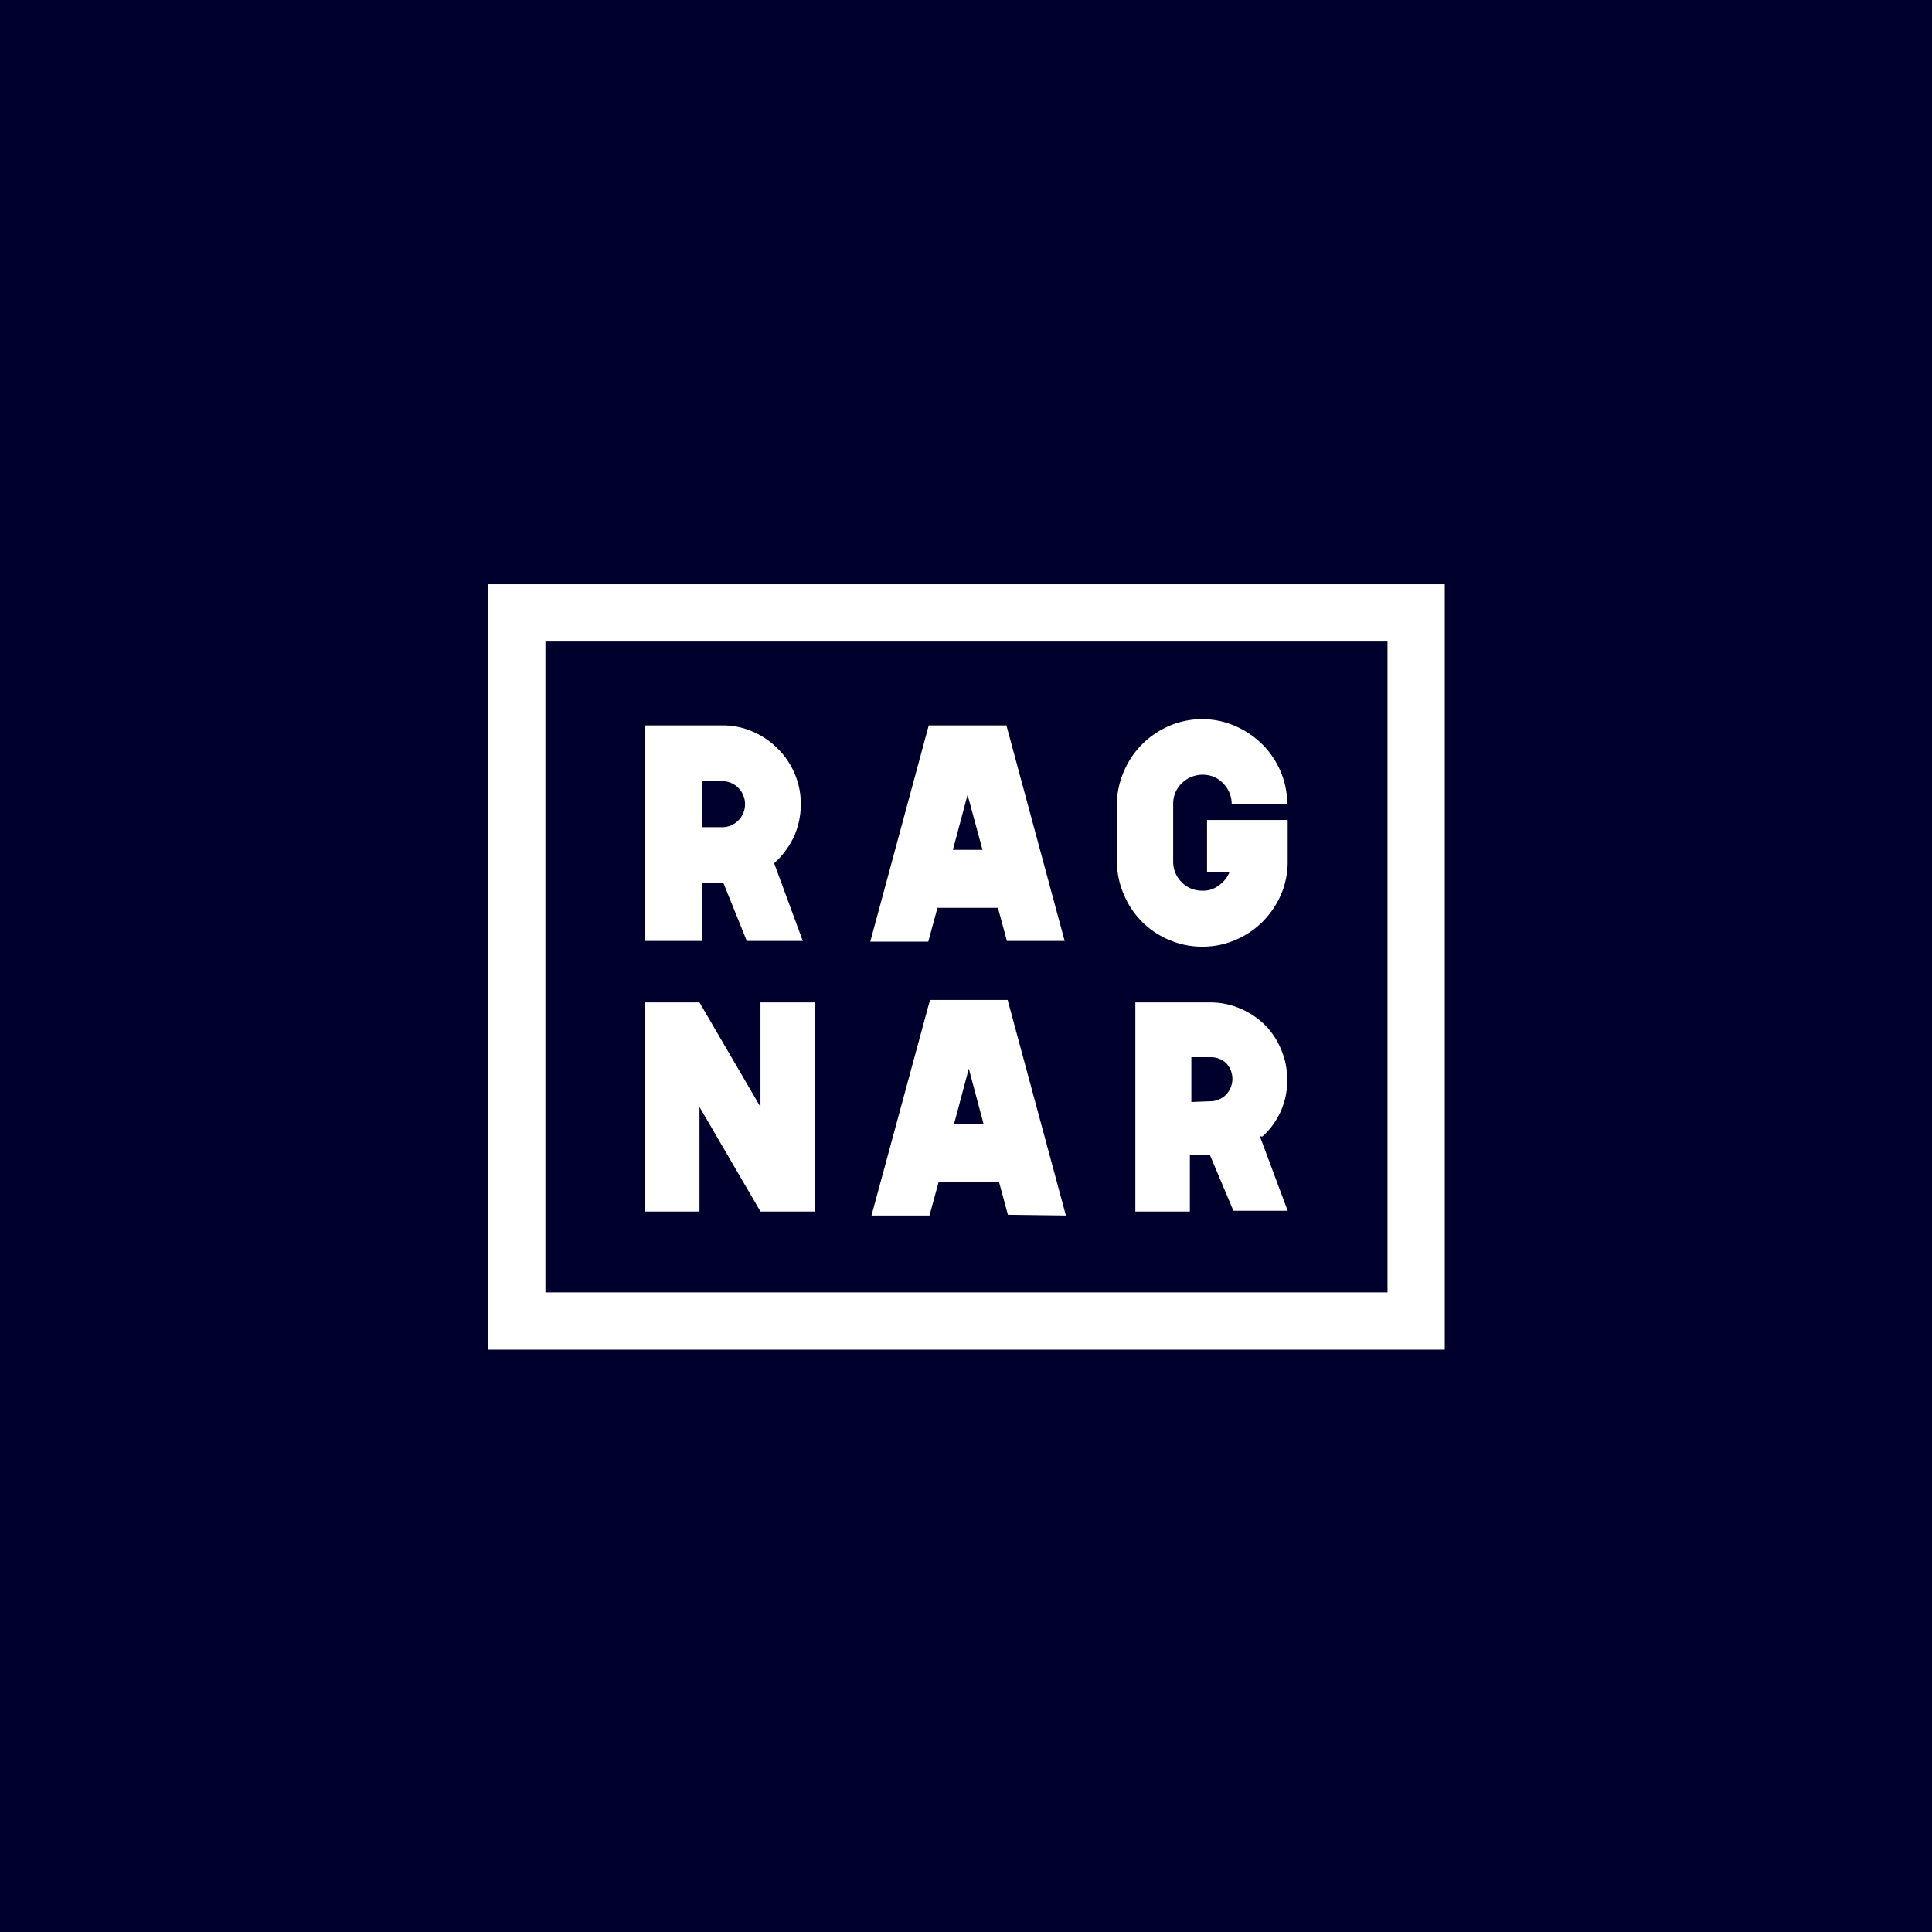 <svg xmlns="http://www.w3.org/2000/svg" xmlns:xlink="http://www.w3.org/1999/xlink" viewBox="0 0 750 750"><defs><style>.a{clip-path:url(#b);}.b{fill:#fff;}.c{fill:#00002d;}</style><clipPath id="b"><rect width="750" height="750"/></clipPath></defs><g id="a" class="a"><rect class="c" width="750" height="750"/><g transform="translate(189.504 226.81)"><path class="b" d="M56.364,59.2,67.476,89.352H45.735L36.652,66.838H28.535V89.352H6.31V5.671H36.169A28.989,28.989,0,0,1,48.054,8.087a30.535,30.535,0,0,1,9.663,6.571,30.052,30.052,0,0,1,6.571,9.663A29.472,29.472,0,0,1,66.7,36.3a30.439,30.439,0,0,1-2.8,12.852A32.661,32.661,0,0,1,56.364,59.2ZM36.072,45.193a8.793,8.793,0,0,0,6.378-2.609,8.987,8.987,0,0,0,0-12.658,8.793,8.793,0,0,0-6.378-2.609H28.535V45.193Z" transform="translate(54.663 49.118)"/><path class="b" d="M68.4,89.351,64.921,76.5H41.44L37.865,89.641H15.35L38.058,5.67H68.206L90.818,89.351ZM47.431,53.985h11.5l-5.8-21.355Z" transform="translate(132.976 49.119)"/><path class="b" d="M60.24,64.944V44.555H91.548V60.692a32.178,32.178,0,0,1-2.609,12.852,34.4,34.4,0,0,1-7.151,10.533,33.047,33.047,0,0,1-10.533,7.054A31.791,31.791,0,0,1,58.4,93.74a32.178,32.178,0,0,1-12.852-2.609A32.661,32.661,0,0,1,27.966,73.544,32.274,32.274,0,0,1,25.26,60.692V38.564a31.884,31.884,0,0,1,2.7-12.849A33.047,33.047,0,0,1,35.02,15.18,34.4,34.4,0,0,1,45.552,8.029,32.178,32.178,0,0,1,58.4,5.42,31.791,31.791,0,0,1,71.062,8.029,34.69,34.69,0,0,1,81.6,15.083a33.337,33.337,0,0,1,7.151,10.533,31.791,31.791,0,0,1,2.609,12.852H69.806a11.015,11.015,0,0,0-.87-4.445,11.693,11.693,0,0,0-2.416-3.672,11.4,11.4,0,0,0-3.575-2.512,11.6,11.6,0,0,0-12.562,2.512,10.919,10.919,0,0,0-3.285,8.02V60.5a11.209,11.209,0,0,0,3.285,8.214A10.919,10.919,0,0,0,58.4,72a9.663,9.663,0,0,0,6.378-2.029,11.306,11.306,0,0,0,4.155-5.121Z" transform="translate(218.826 46.953)"/><path class="b" d="M68.353,100.091,64.874,87.239H41.49l-3.575,13.142H15.4L38.108,16.7H68.256l22.611,83.681ZM47.481,64.725h11.4l-5.7-21.355Z" transform="translate(133.409 144.671)"/><path class="b" d="M51.049,16.8H72.115V97.969H51.049L27.375,57.384V97.969H6.31V16.8H27.375L51.049,57.384Z" transform="translate(54.663 145.537)"/><path class="b" d="M74.315,68.691,85.137,97.68H64.072L54.989,76.131H47.162V97.97H26V16.8H54.989a28.989,28.989,0,0,1,11.6,2.319A30.246,30.246,0,0,1,76.247,25.5a28.989,28.989,0,0,1,6.378,9.663,28.988,28.988,0,0,1,2.319,11.5,28.989,28.989,0,0,1-9.663,22.225ZM54.989,55.163a8.7,8.7,0,0,0,6.184-2.512,8.89,8.89,0,0,0,0-12.369,8.7,8.7,0,0,0-6.184-2.222H47.742V55.453Z" transform="translate(225.237 145.537)"/><path class="b" d="M371.347,297.135H0V0H371.347ZM22.225,274.911h326.9V22.225H22.225Z"/></g></g></svg>